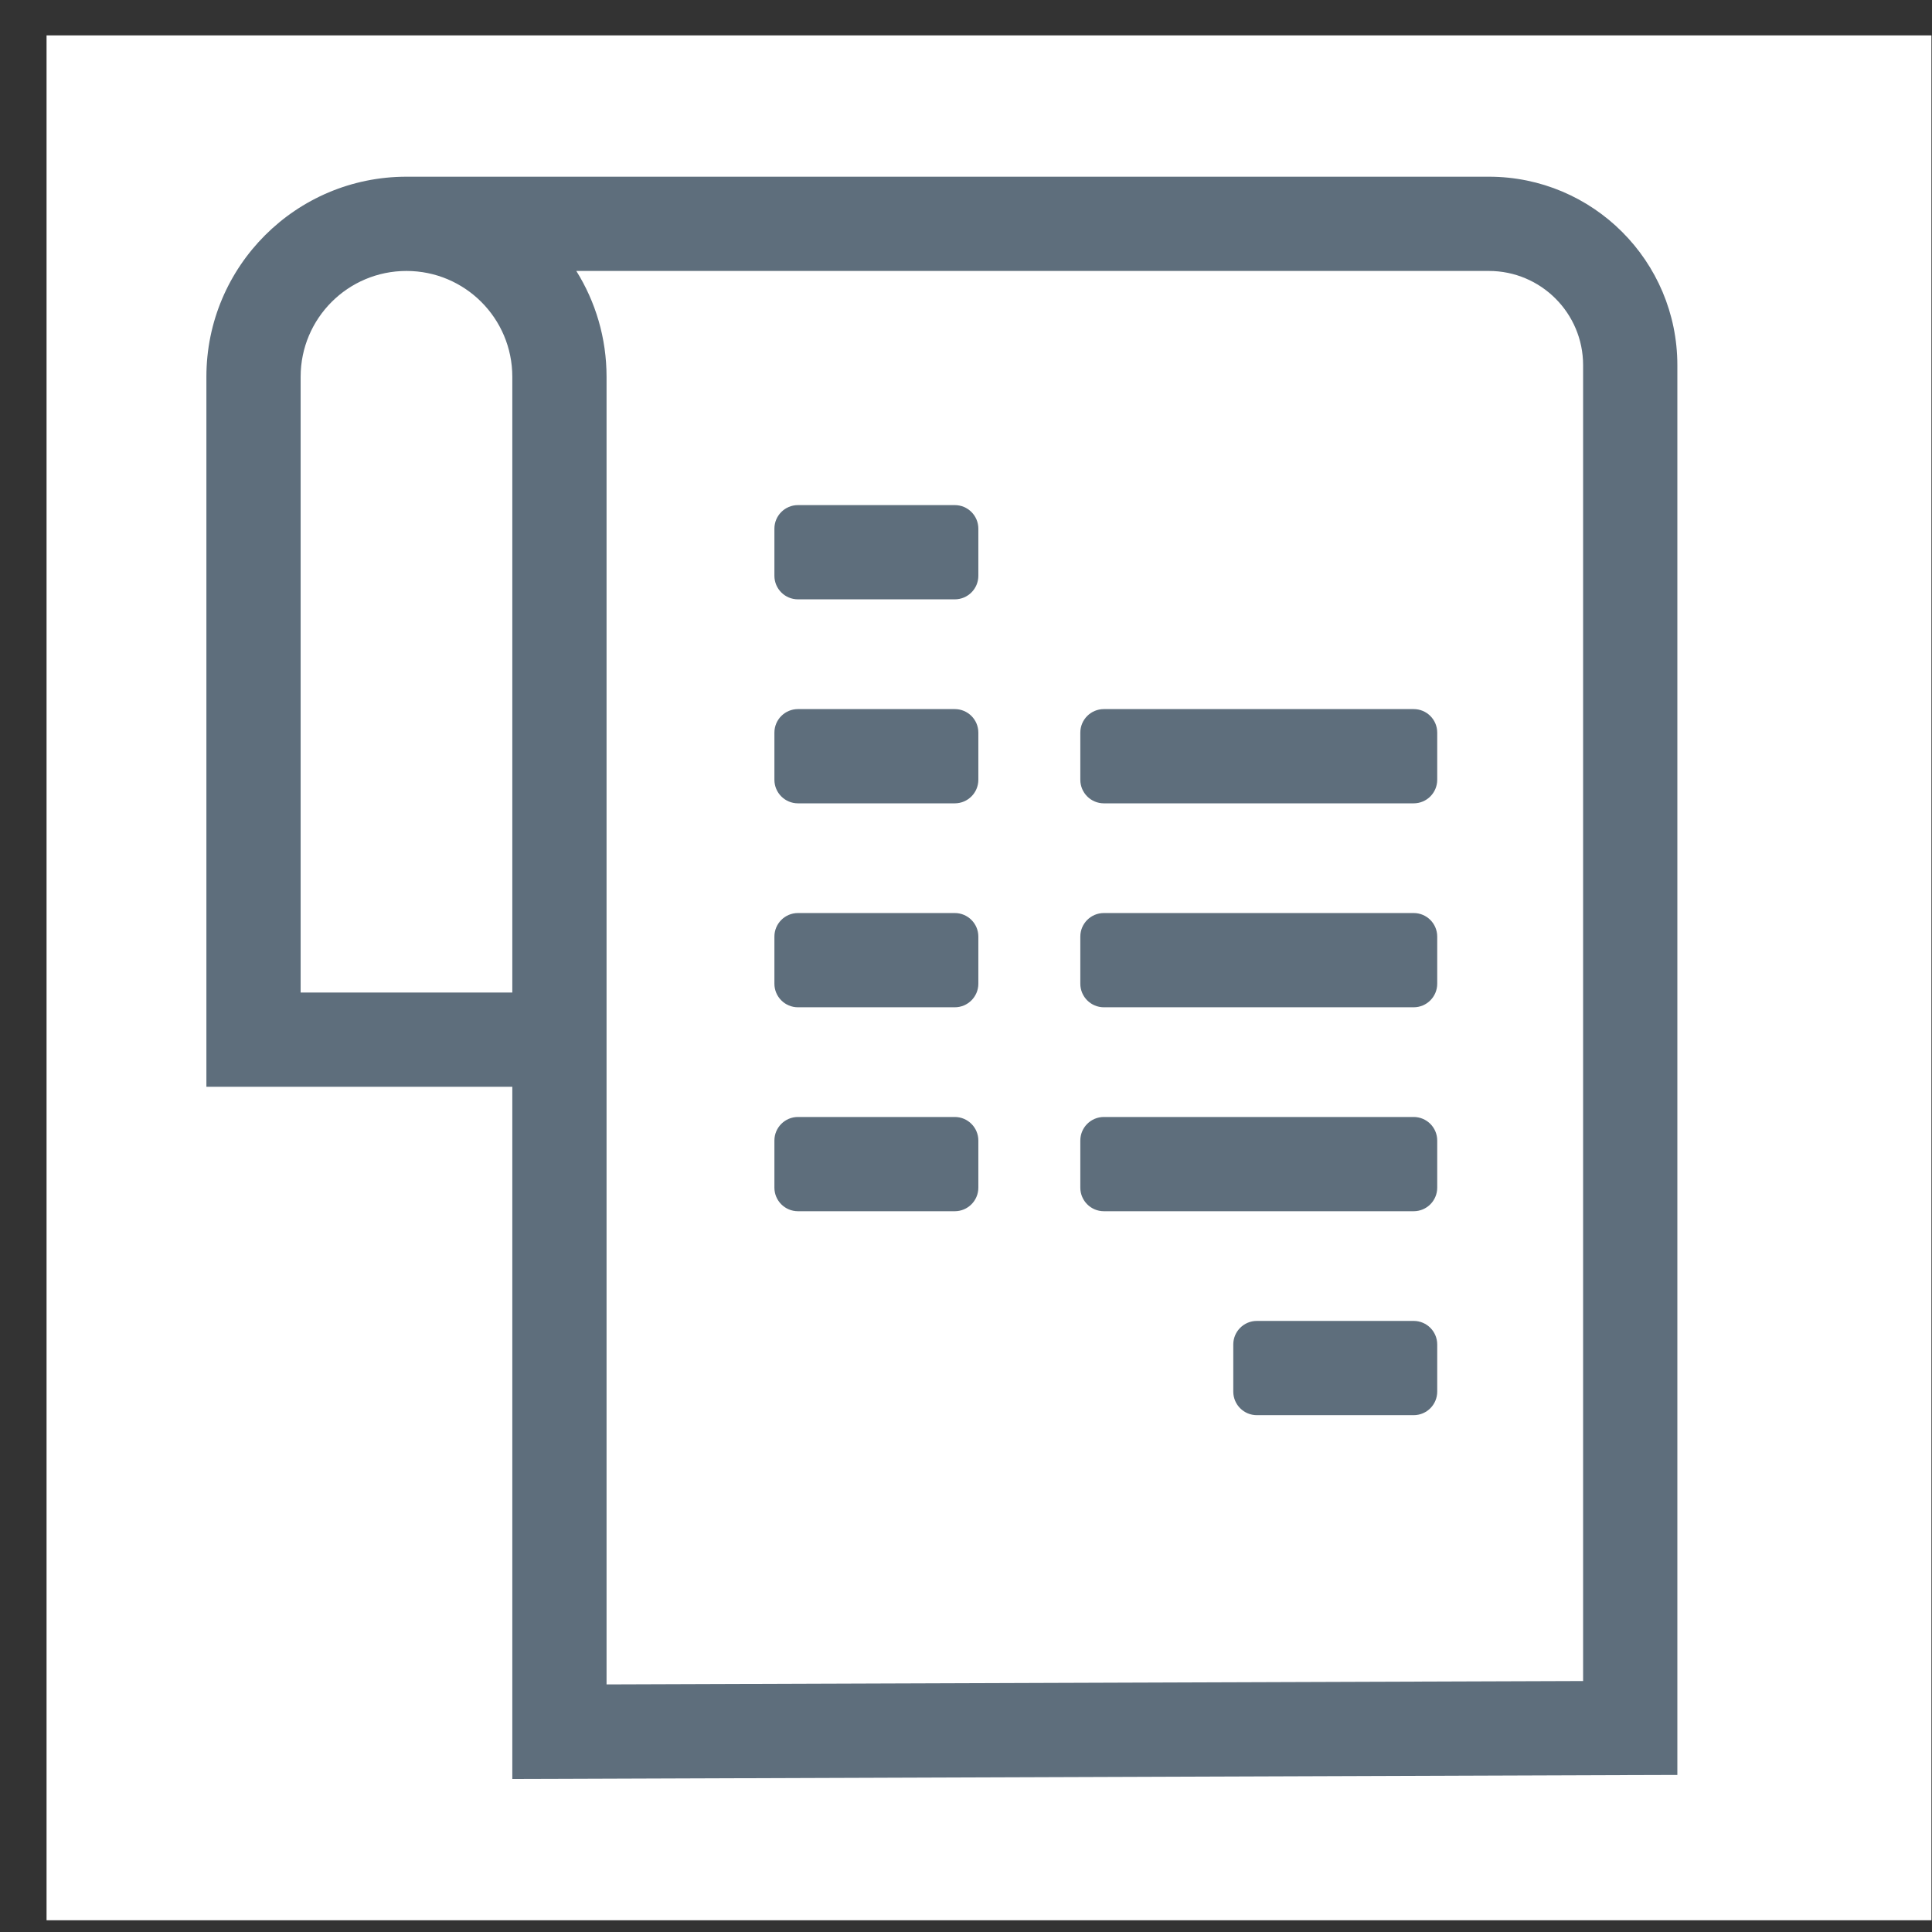 <svg width="41" height="41" viewBox="0 0 41 41" fill="none" xmlns="http://www.w3.org/2000/svg">
<rect x="0" y="0" width="41" height="41" fill="#333333" stroke="none"/>
<rect x="0.988" y="0.751" width="40" height="40" fill="white"/>
<path fill-rule="evenodd" clip-rule="evenodd" d="M4.38 7.996C4.38 5.651 6.281 3.75 8.626 3.75H31.596C33.805 3.75 35.596 5.541 35.596 7.75V36.67V37.667L34.599 37.67L11.876 37.75L10.872 37.753V36.75V23.063H5.38H4.38V22.063V7.996ZM8.626 5.75C9.867 5.75 10.872 6.755 10.872 7.996V21.063H6.38V7.996C6.38 6.755 7.386 5.75 8.626 5.75ZM31.596 5.75H12.23C12.637 6.401 12.872 7.171 12.872 7.996V17.453L12.872 35.746L33.596 35.674V7.75C33.596 6.645 32.7 5.75 31.596 5.75ZM16.434 11.219C16.434 10.943 16.658 10.719 16.934 10.719H20.262C20.538 10.719 20.762 10.943 20.762 11.219V12.219C20.762 12.495 20.538 12.719 20.262 12.719H16.934C16.658 12.719 16.434 12.495 16.434 12.219V11.219ZM16.434 15.548C16.434 15.271 16.658 15.048 16.934 15.048H20.262C20.538 15.048 20.762 15.271 20.762 15.548V16.548C20.762 16.824 20.538 17.048 20.262 17.048H16.934C16.658 17.048 16.434 16.824 16.434 16.548V15.548ZM23.426 15.048C23.15 15.048 22.926 15.271 22.926 15.548V16.548C22.926 16.824 23.15 17.048 23.426 17.048H30C30.277 17.048 30.5 16.824 30.5 16.548V15.548C30.5 15.271 30.277 15.048 30 15.048H23.426ZM16.434 19.876C16.434 19.6 16.658 19.376 16.934 19.376H20.262C20.538 19.376 20.762 19.6 20.762 19.876V20.876C20.762 21.152 20.538 21.376 20.262 21.376H16.934C16.658 21.376 16.434 21.152 16.434 20.876V19.876ZM23.426 19.376C23.15 19.376 22.926 19.6 22.926 19.876V20.876C22.926 21.152 23.15 21.376 23.426 21.376H30C30.277 21.376 30.5 21.152 30.5 20.876V19.876C30.5 19.6 30.277 19.376 30 19.376H23.426ZM16.434 24.204C16.434 23.928 16.658 23.704 16.934 23.704H20.262C20.538 23.704 20.762 23.928 20.762 24.204V25.204C20.762 25.48 20.538 25.704 20.262 25.704H16.934C16.658 25.704 16.434 25.48 16.434 25.204V24.204ZM26.672 28.032C26.396 28.032 26.172 28.256 26.172 28.532V29.532C26.172 29.808 26.396 30.032 26.672 30.032H30C30.277 30.032 30.5 29.808 30.5 29.532V28.532C30.5 28.256 30.277 28.032 30 28.032H26.672ZM22.926 24.204C22.926 23.928 23.15 23.704 23.426 23.704H30C30.277 23.704 30.5 23.928 30.5 24.204V25.204C30.5 25.48 30.277 25.704 30 25.704H23.426C23.15 25.704 22.926 25.48 22.926 25.204V24.204Z" fill="#5E6E7C"/>
</svg>
